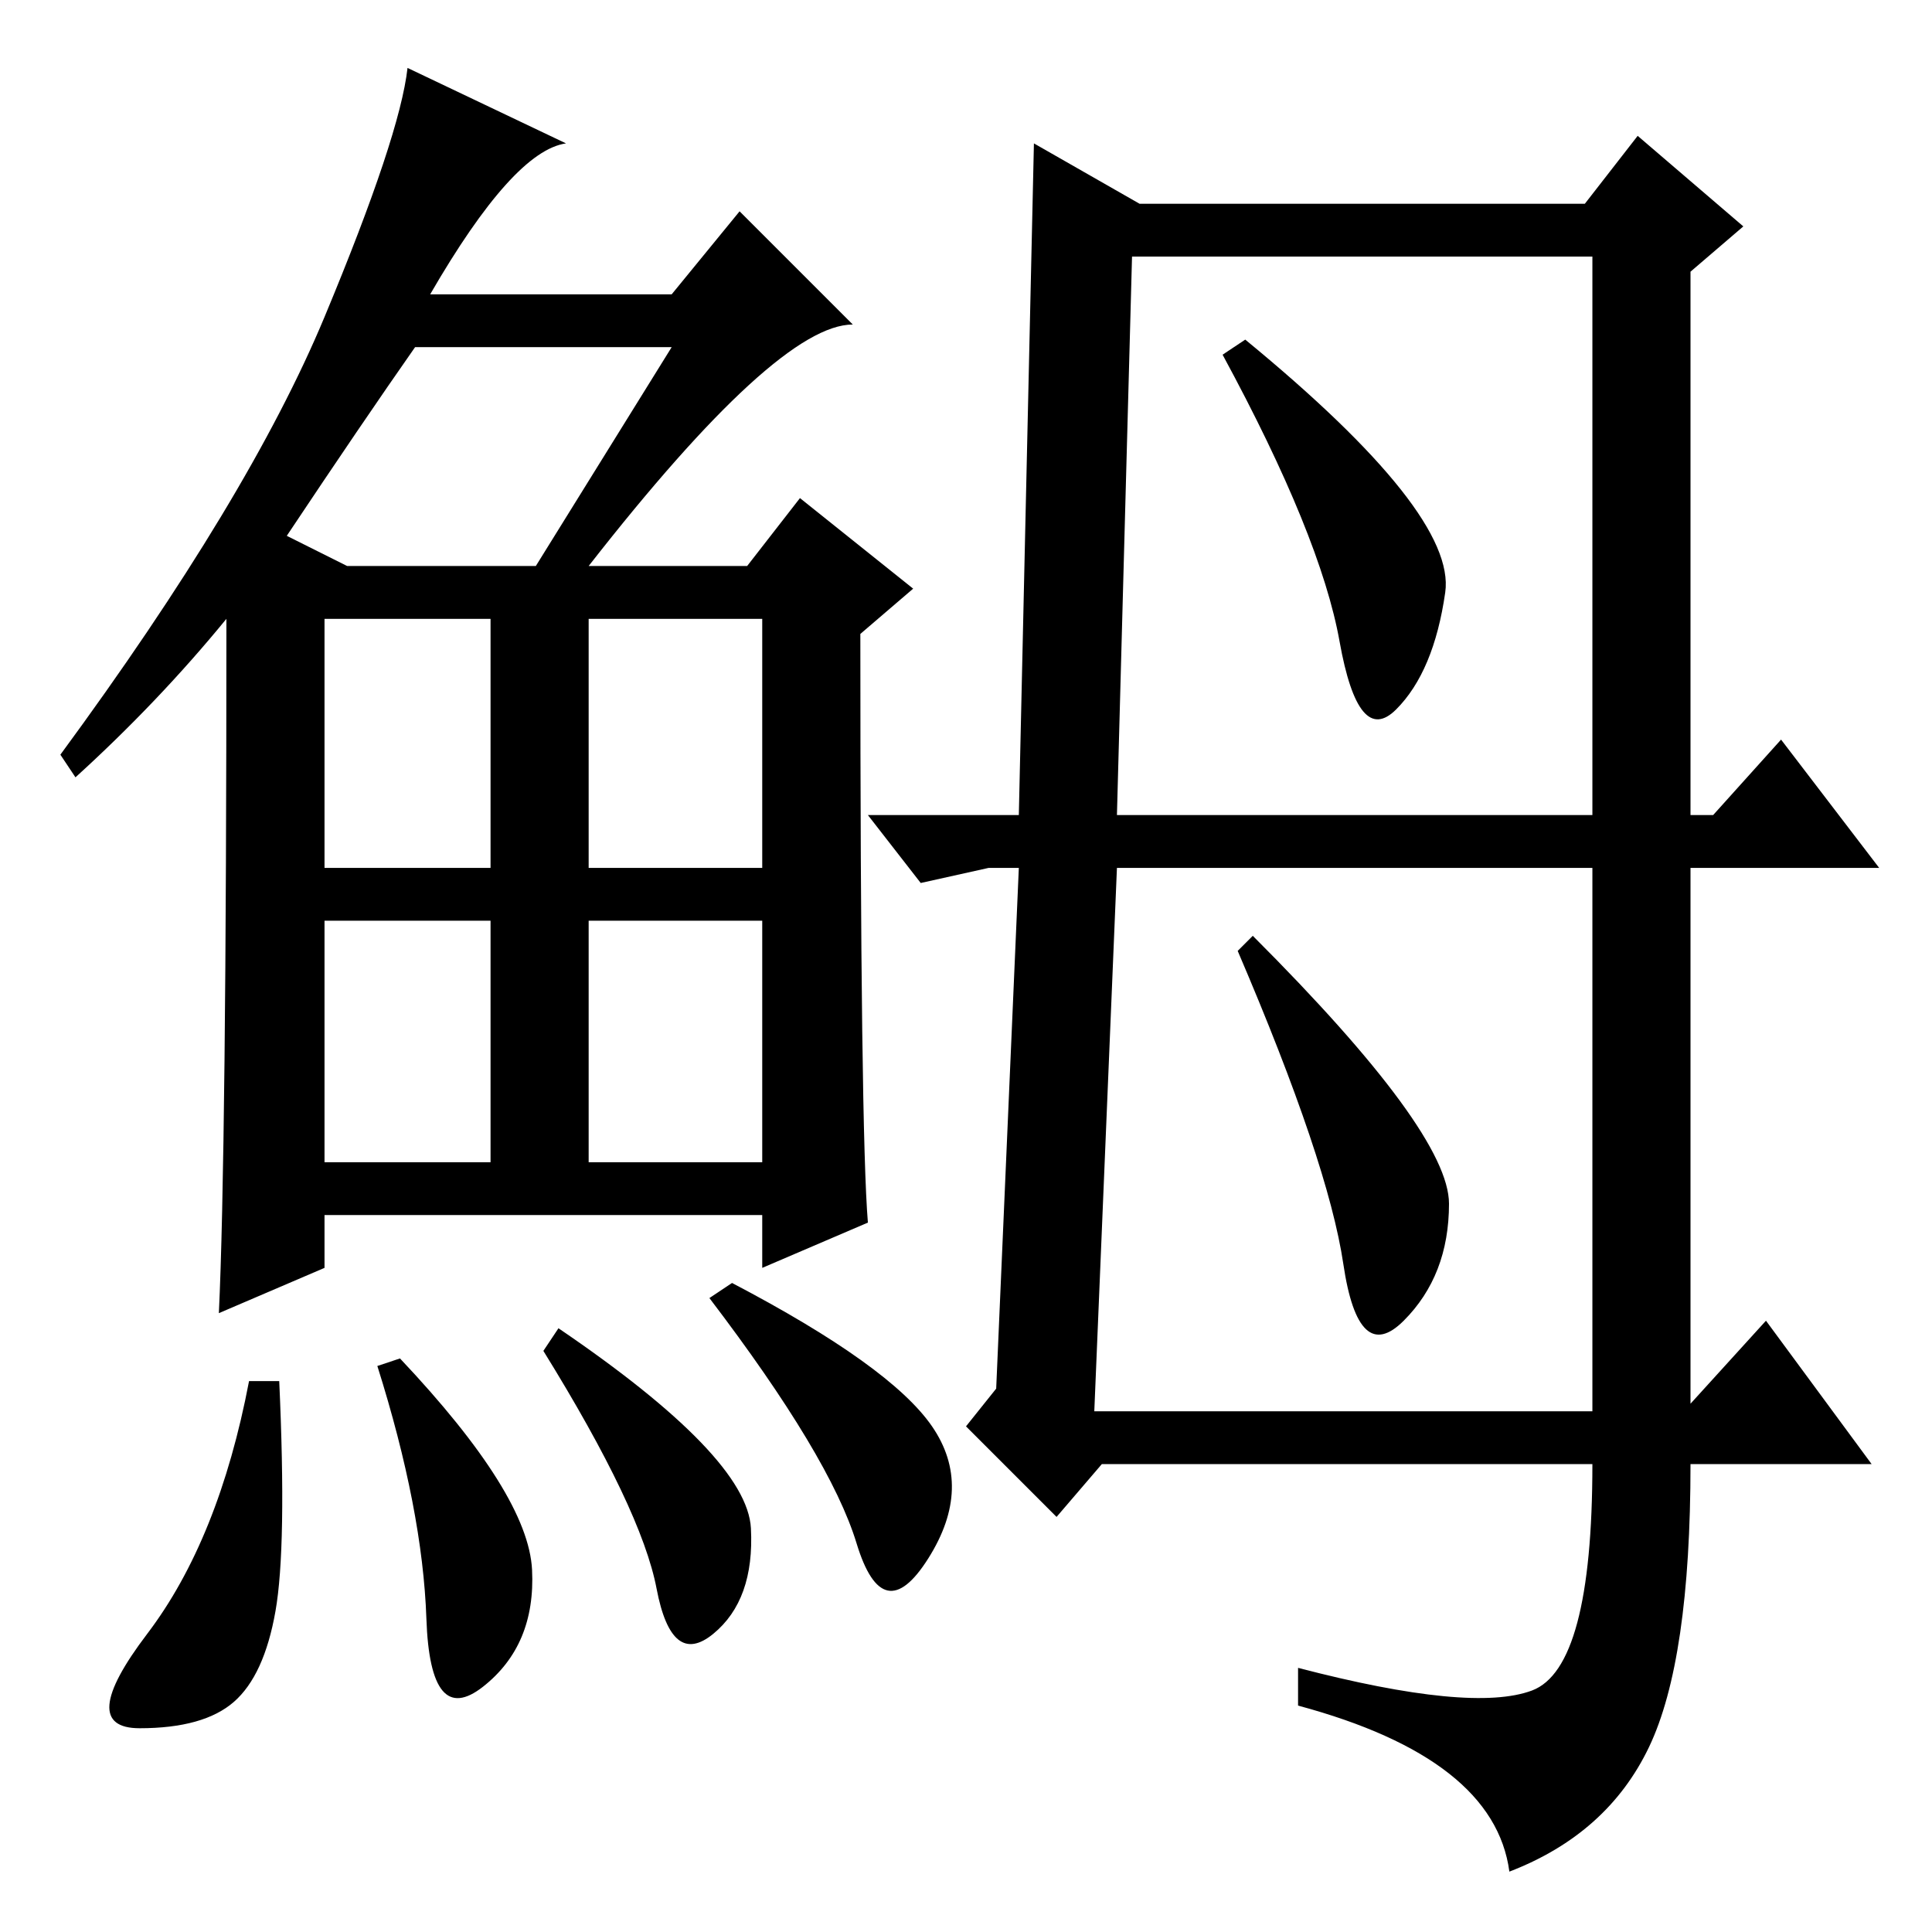 <?xml version="1.0" standalone="no"?>
<!DOCTYPE svg PUBLIC "-//W3C//DTD SVG 1.1//EN" "http://www.w3.org/Graphics/SVG/1.1/DTD/svg11.dtd" >
<svg xmlns="http://www.w3.org/2000/svg" xmlns:xlink="http://www.w3.org/1999/xlink" version="1.1" viewBox="0 -36 256 256">
  <g transform="matrix(1 0 0 -1 0 220)">
   <path fill="currentColor"
d="M78 181h21l7 9l15 -12l-7 -6q0 -66 1 -78l-14 -6v7h-58v-7l-14 -6q1 21 1 92q-9 -11 -20 -21l-2 3q25 34 35 58t11 33l21 -10q-7 -1 -18 -20h32l9 11l15 -15q-10 0 -35 -32zM38 185l8 -4h25l18 29h-34q-7 -10 -17 -25zM43 141h22v33h-22v-33zM78 141h23v33h-23v-33z
M43 102h22v32h-22v-32zM78 102h23v32h-23v-32zM36.5 42.5q-1.5 -8.5 -5.5 -12t-12.5 -3.5t1 12.5t13.5 33.5h4q1 -22 -0.5 -30.5zM53 76q17 -18 17.5 -28t-6.5 -15.5t-7.5 9t-6.5 33.5zM74 80q25 -17 25.5 -26.5t-5 -14t-7.5 6t-15 31.5zM97 86q21 -11 26.5 -19t-0.5 -17.5
t-9.5 2t-19.5 32.5zM151 229h59l7 9l14 -12l-7 -6v-72h3l9 10l13 -17h-25v-71l10 11l14 -19h-24q0 -26 -5.5 -37.5t-18.5 -16.5q-2 15 -28 22v5q23 -6 31 -3t8 30h-65l-6 -7l-12 12l4 5l3 69h-4l-9 -2l-7 9h20l2 89zM148 148h63v74h-61zM145 69h66v72h-63zM165 211
q28 -23 26.5 -33.5t-6.5 -15.5t-7.5 9t-15.5 38zM166 132q26 -26 26 -35.5t-6 -15.5t-8 7.5t-14 41.5z" />
  </g>

</svg>
